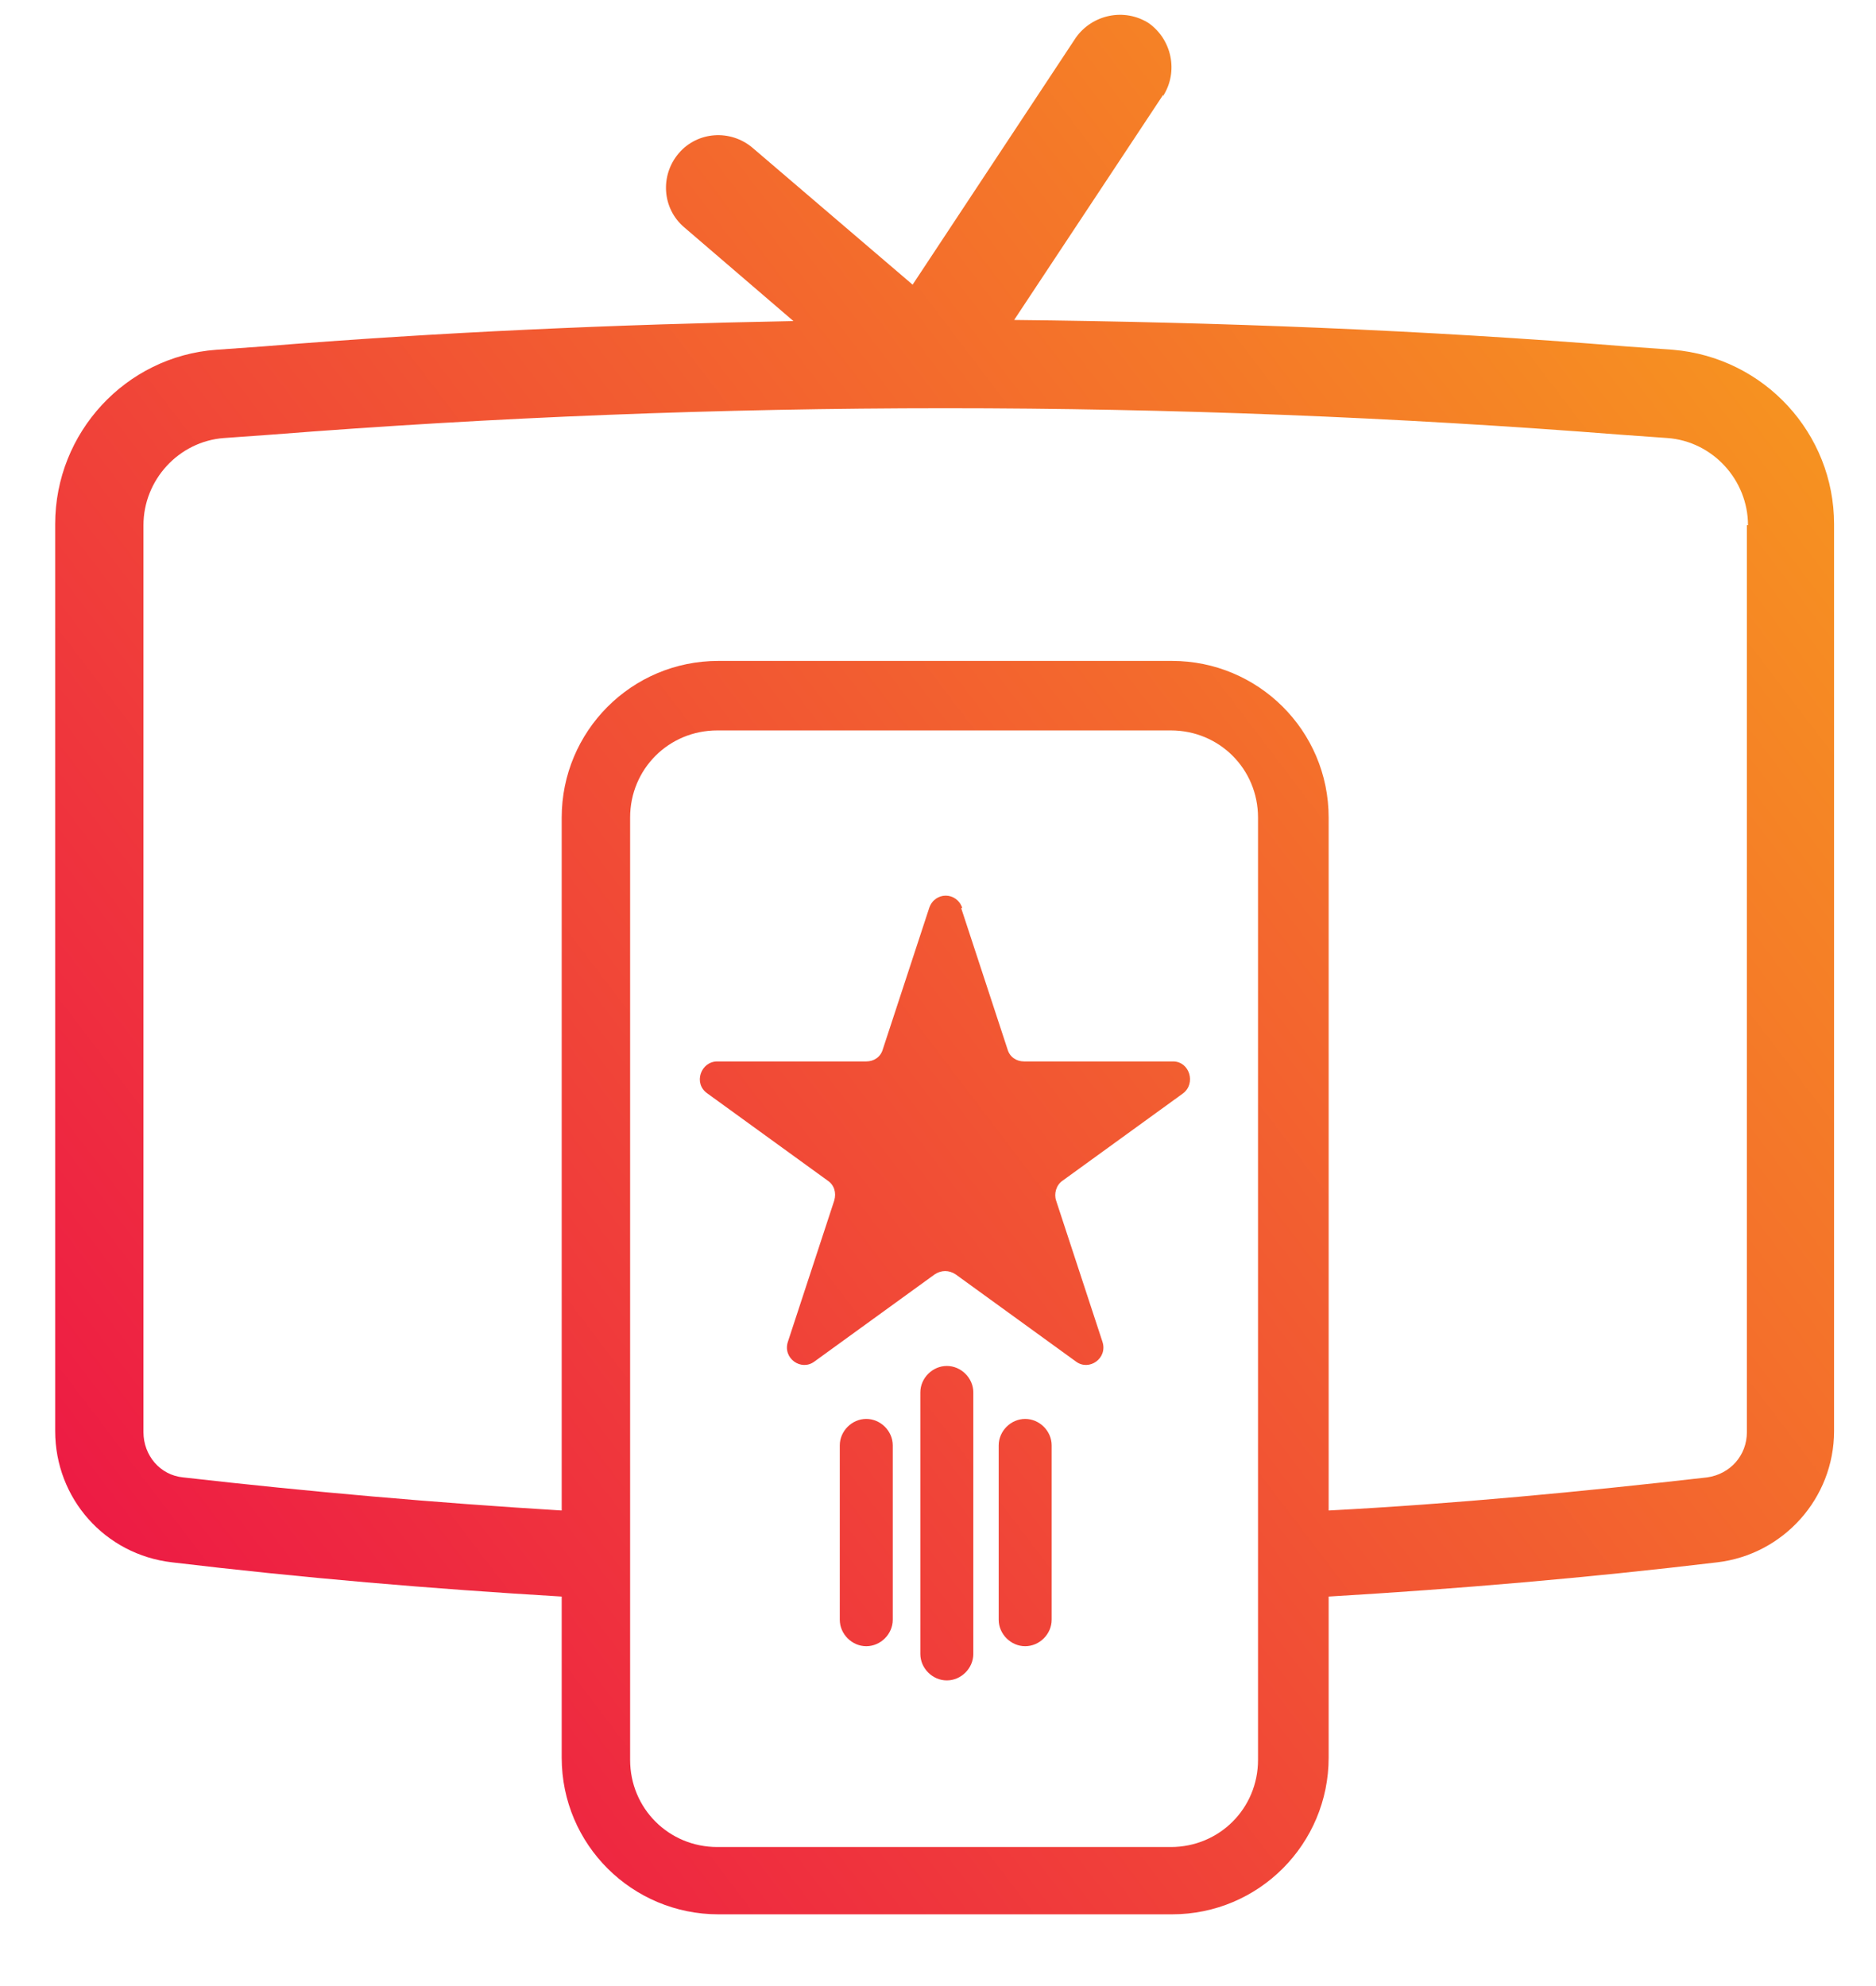 <svg width="17" height="18" viewBox="0 0 17 18" fill="none" xmlns="http://www.w3.org/2000/svg">
<path d="M8.72 8.23C8.67 8.08 8.47 8.08 8.42 8.23L8 9.51C7.98 9.58 7.92 9.62 7.85 9.62H6.5C6.35 9.62 6.28 9.82 6.41 9.91L7.5 10.7C7.56 10.74 7.58 10.81 7.56 10.88L7.14 12.16C7.09 12.31 7.26 12.43 7.38 12.34L8.47 11.55C8.53 11.51 8.6 11.51 8.66 11.55L9.75 12.34C9.87 12.43 10.04 12.31 9.99 12.16L9.57 10.88C9.55 10.82 9.57 10.74 9.63 10.7L10.72 9.91C10.84 9.82 10.78 9.62 10.63 9.62H9.28C9.21 9.62 9.15 9.58 9.13 9.51L8.71 8.23H8.72Z" fill="url(#paint0_linear_1_2265)"/>
<path d="M8.34 12.62C8.34 12.49 8.45 12.38 8.58 12.38C8.71 12.38 8.82 12.49 8.82 12.62V14.99C8.82 15.12 8.71 15.23 8.58 15.23C8.45 15.23 8.34 15.12 8.34 14.99V12.62Z" fill="url(#paint1_linear_1_2265)"/>
<path d="M7.85 12.86C7.72 12.86 7.61 12.97 7.61 13.1V14.68C7.61 14.81 7.72 14.92 7.85 14.92C7.98 14.92 8.09 14.81 8.09 14.68V13.1C8.09 12.97 7.98 12.86 7.85 12.86Z" fill="url(#paint2_linear_1_2265)"/>
<path d="M9.29 12.86C9.16 12.86 9.05 12.97 9.05 13.1V14.68C9.05 14.81 9.16 14.92 9.29 14.92C9.42 14.92 9.53 14.81 9.53 14.68V13.1C9.53 12.97 9.42 12.86 9.29 12.86Z" fill="url(#paint3_linear_1_2265)"/>
<path fill-rule="evenodd" clip-rule="evenodd" d="M10.61 6.62H6.5C6.06 6.62 5.71 6.97 5.71 7.41V15.95C5.71 16.39 6.06 16.74 6.5 16.74H10.61C11.05 16.74 11.4 16.39 11.4 15.95V7.41C11.4 6.97 11.05 6.62 10.61 6.62ZM15.83 4.76V12.98C15.83 13.19 15.68 13.36 15.47 13.39C14.33 13.52 13.18 13.63 12.04 13.69V7.41C12.04 6.62 11.4 5.99 10.62 5.99H6.51C5.72 5.99 5.09 6.63 5.09 7.41V13.69C3.94 13.62 2.8 13.52 1.66 13.39C1.45 13.37 1.3 13.19 1.3 12.98V4.76C1.3 4.35 1.62 4 2.03 3.97L2.45 3.94C6.52 3.62 10.61 3.62 14.69 3.94L15.11 3.97C15.52 4 15.84 4.35 15.84 4.76H15.83ZM10.54 0.87C10.68 0.65 10.62 0.36 10.41 0.21C10.19 0.07 9.9 0.13 9.75 0.34L8.27 2.58L6.82 1.34C6.62 1.17 6.32 1.19 6.15 1.39C5.98 1.59 6 1.89 6.2 2.06L7.19 2.91C5.59 2.94 3.98 3.01 2.38 3.14L1.96 3.17C1.14 3.23 0.5 3.92 0.5 4.75V12.97C0.5 13.58 0.95 14.09 1.56 14.16C2.73 14.3 3.91 14.4 5.09 14.47V15.93C5.09 16.72 5.73 17.35 6.51 17.35H10.62C11.41 17.35 12.04 16.71 12.04 15.93V14.47C13.22 14.4 14.39 14.3 15.56 14.16C16.16 14.09 16.62 13.58 16.62 12.97V4.75C16.62 3.93 15.99 3.24 15.16 3.17L14.74 3.14C12.89 2.99 11.04 2.92 9.19 2.9L10.54 0.86V0.87Z" fill="url(#paint4_linear_1_2265)"/>
<defs>
<linearGradient id="paint0_linear_1_2265" x1="17.94" y1="3.58" x2="1.84" y2="15.8" gradientUnits="userSpaceOnUse">
<stop stop-color="#F79B1E"/>
<stop offset="1" stop-color="#ED1945"/>
</linearGradient>
<linearGradient id="paint1_linear_1_2265" x1="19.45" y1="5.56" x2="3.35" y2="17.78" gradientUnits="userSpaceOnUse">
<stop stop-color="#F79B1E"/>
<stop offset="1" stop-color="#ED1945"/>
</linearGradient>
<linearGradient id="paint2_linear_1_2265" x1="19.22" y1="5.26" x2="3.12" y2="17.48" gradientUnits="userSpaceOnUse">
<stop stop-color="#F79B1E"/>
<stop offset="1" stop-color="#ED1945"/>
</linearGradient>
<linearGradient id="paint3_linear_1_2265" x1="19.74" y1="5.95" x2="3.64" y2="18.17" gradientUnits="userSpaceOnUse">
<stop stop-color="#F79B1E"/>
<stop offset="1" stop-color="#ED1945"/>
</linearGradient>
<linearGradient id="paint4_linear_1_2265" x1="17.02" y1="2.35" x2="0.92" y2="14.58" gradientUnits="userSpaceOnUse">
<stop stop-color="#F79B1E"/>
<stop offset="1" stop-color="#ED1945"/>
</linearGradient>
</defs>
</svg>
